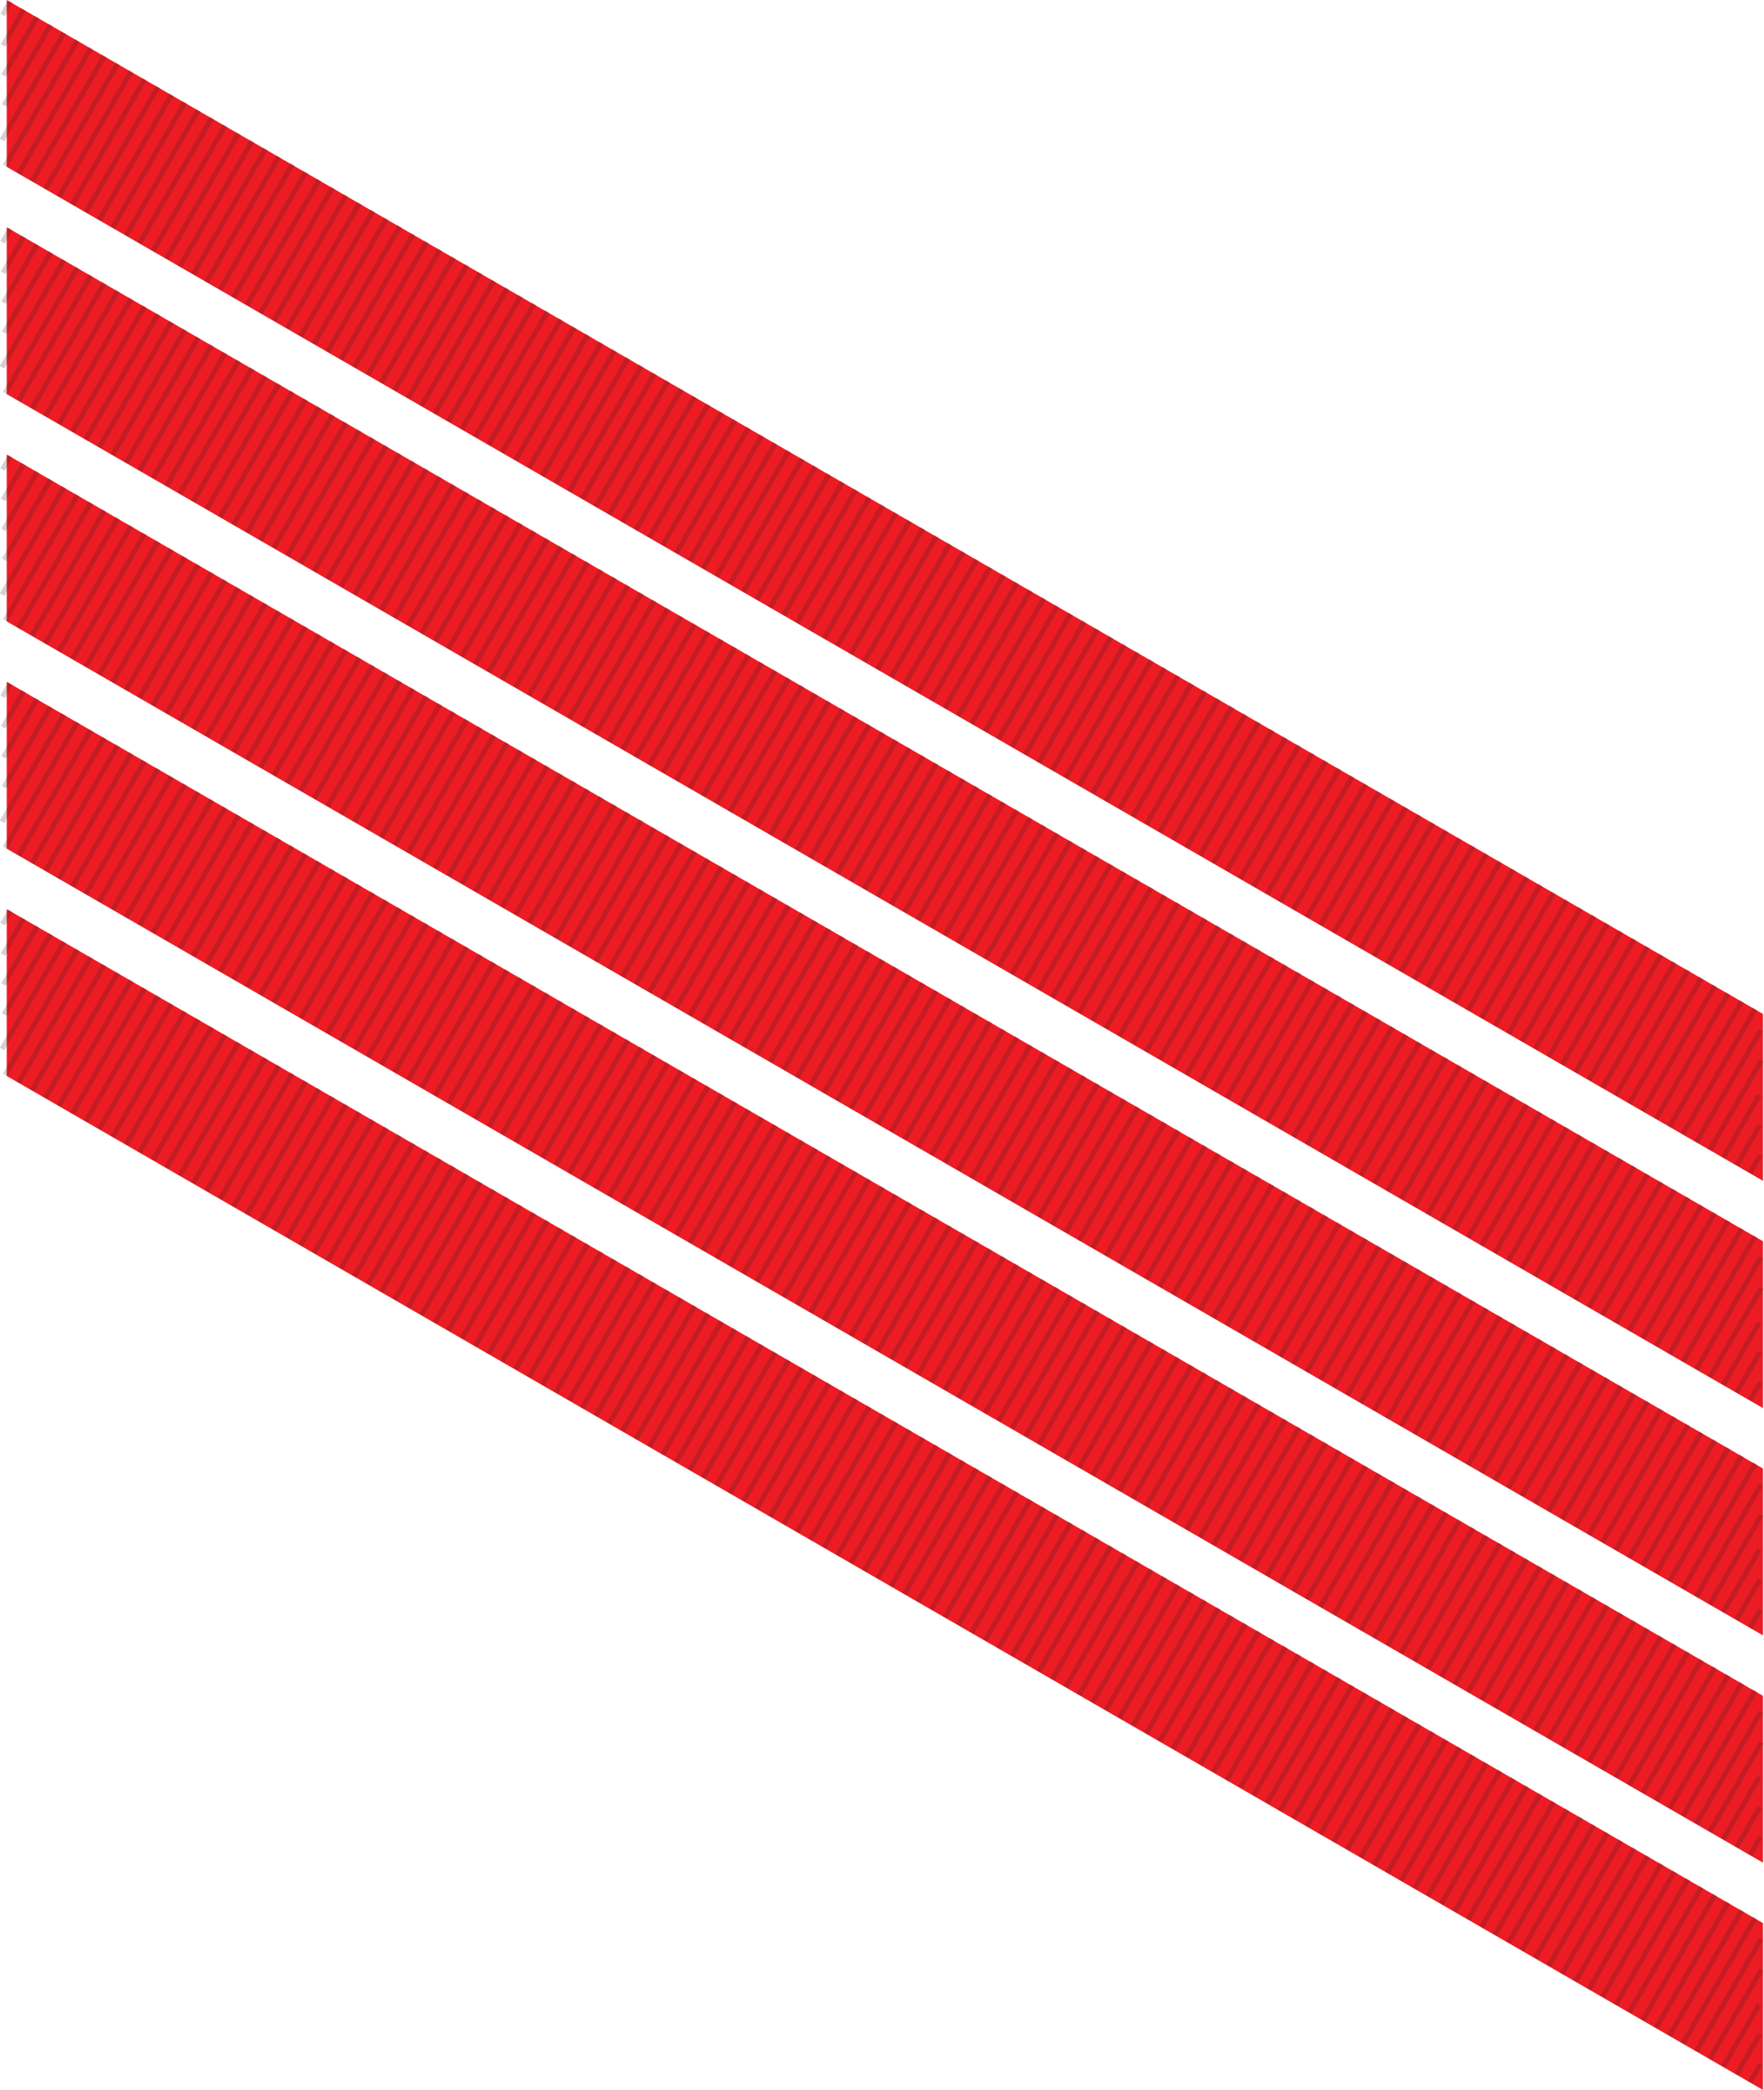 <?xml version="1.0" encoding="utf-8"?>
<!-- Generator: Adobe Illustrator 21.0.0, SVG Export Plug-In . SVG Version: 6.00 Build 0)  -->
<svg version="1.0" id="Layer_1" xmlns="http://www.w3.org/2000/svg" xmlns:xlink="http://www.w3.org/1999/xlink" x="0px" y="0px"
	 viewBox="0 0 341.5 404.6" style="enable-background:new 0 0 341.5 404.6;" xml:space="preserve">
<style type="text/css">
	.st0{fill:#ED1C24;}
	.st1{opacity:0.2;fill:none;stroke:#231F20;stroke-miterlimit:10;enable-background:new    ;}
</style>
<g id="Ribbon">
</g>
<g id="Pattern">
	<g>
		<polygon class="st0" points="341.3,196.3 1.3,0 1.3,32.3 341.3,228.6 		"/>
		<g>
			<line class="st1" x1="28" y1="15.3" x2="14" y2="39.6"/>
			<line class="st1" x1="25.4" y1="13.8" x2="11.4" y2="38.1"/>
			<line class="st1" x1="22.8" y1="12.3" x2="8.8" y2="36.6"/>
			<line class="st1" x1="20.2" y1="10.8" x2="6.2" y2="35.1"/>
			<line class="st1" x1="17.6" y1="9.3" x2="3.6" y2="33.6"/>
			<line class="st1" x1="15" y1="7.8" x2="1" y2="32.1"/>
			<line class="st1" x1="12.4" y1="6.3" x2="0.4" y2="27.1"/>
			<line class="st1" x1="9.8" y1="4.8" x2="0.8" y2="20.4"/>
			<line class="st1" x1="7.2" y1="3.3" x2="0.7" y2="14.6"/>
			<line class="st1" x1="4.6" y1="1.8" x2="0.6" y2="8.8"/>
			<line class="st1" x1="2" y1="0.3" x2="0.5" y2="2.9"/>
			<line class="st1" x1="30.6" y1="16.8" x2="16.6" y2="41.1"/>
			<line class="st1" x1="33.2" y1="18.3" x2="19.2" y2="42.6"/>
			<line class="st1" x1="35.8" y1="19.8" x2="21.8" y2="44.1"/>
			<line class="st1" x1="38.4" y1="21.3" x2="24.4" y2="45.6"/>
			<line class="st1" x1="41" y1="22.8" x2="27" y2="47.1"/>
			<line class="st1" x1="43.6" y1="24.3" x2="29.6" y2="48.6"/>
			<line class="st1" x1="46.2" y1="25.8" x2="32.2" y2="50.1"/>
			<line class="st1" x1="48.8" y1="27.3" x2="34.8" y2="51.6"/>
			<line class="st1" x1="51.4" y1="28.8" x2="37.4" y2="53.1"/>
			<line class="st1" x1="54" y1="30.3" x2="40" y2="54.6"/>
			<line class="st1" x1="56.6" y1="31.8" x2="42.6" y2="56.1"/>
			<line class="st1" x1="59.2" y1="33.3" x2="45.2" y2="57.6"/>
			<line class="st1" x1="61.8" y1="34.8" x2="47.8" y2="59.1"/>
			<line class="st1" x1="64.4" y1="36.3" x2="50.4" y2="60.6"/>
			<line class="st1" x1="67" y1="37.8" x2="53" y2="62.1"/>
			<line class="st1" x1="69.6" y1="39.3" x2="55.6" y2="63.6"/>
			<line class="st1" x1="72.2" y1="40.8" x2="58.2" y2="65.1"/>
			<line class="st1" x1="74.8" y1="42.3" x2="60.8" y2="66.6"/>
			<line class="st1" x1="77.4" y1="43.8" x2="63.4" y2="68.1"/>
			<line class="st1" x1="80" y1="45.3" x2="66" y2="69.6"/>
			<line class="st1" x1="82.6" y1="46.8" x2="68.6" y2="71.1"/>
			<line class="st1" x1="85.2" y1="48.3" x2="71.2" y2="72.6"/>
			<line class="st1" x1="87.8" y1="49.8" x2="73.8" y2="74.1"/>
			<line class="st1" x1="90.4" y1="51.3" x2="76.4" y2="75.6"/>
			<line class="st1" x1="93" y1="52.8" x2="79" y2="77.1"/>
			<line class="st1" x1="95.6" y1="54.3" x2="81.6" y2="78.6"/>
			<line class="st1" x1="98.2" y1="55.8" x2="84.2" y2="80.1"/>
			<line class="st1" x1="100.8" y1="57.3" x2="86.8" y2="81.6"/>
			<line class="st1" x1="103.4" y1="58.8" x2="89.4" y2="83.1"/>
			<line class="st1" x1="106" y1="60.3" x2="92" y2="84.6"/>
			<line class="st1" x1="108.6" y1="61.8" x2="94.6" y2="86.1"/>
			<line class="st1" x1="111.2" y1="63.3" x2="97.2" y2="87.6"/>
			<line class="st1" x1="113.8" y1="64.8" x2="99.8" y2="89.1"/>
			<line class="st1" x1="116.4" y1="66.3" x2="102.4" y2="90.6"/>
			<line class="st1" x1="119" y1="67.8" x2="105" y2="92.1"/>
			<line class="st1" x1="121.6" y1="69.3" x2="107.6" y2="93.6"/>
			<line class="st1" x1="124.2" y1="70.8" x2="110.2" y2="95.1"/>
			<line class="st1" x1="126.7" y1="72.3" x2="112.7" y2="96.6"/>
			<line class="st1" x1="129.3" y1="73.8" x2="115.3" y2="98.1"/>
			<line class="st1" x1="131.9" y1="75.3" x2="117.9" y2="99.6"/>
			<line class="st1" x1="134.5" y1="76.8" x2="120.5" y2="101.1"/>
			<line class="st1" x1="137.1" y1="78.3" x2="123.1" y2="102.6"/>
			<line class="st1" x1="139.7" y1="79.8" x2="125.7" y2="104.1"/>
			<line class="st1" x1="142.3" y1="81.3" x2="128.3" y2="105.6"/>
			<line class="st1" x1="144.9" y1="82.8" x2="130.9" y2="107.1"/>
			<line class="st1" x1="147.5" y1="84.3" x2="133.5" y2="108.6"/>
			<line class="st1" x1="150.1" y1="85.8" x2="136.1" y2="110.1"/>
			<line class="st1" x1="152.7" y1="87.3" x2="138.7" y2="111.6"/>
			<line class="st1" x1="155.3" y1="88.8" x2="141.3" y2="113.1"/>
			<line class="st1" x1="157.9" y1="90.3" x2="143.9" y2="114.6"/>
			<line class="st1" x1="160.5" y1="91.8" x2="146.5" y2="116.1"/>
			<line class="st1" x1="163.1" y1="93.3" x2="149.1" y2="117.6"/>
			<line class="st1" x1="165.7" y1="94.8" x2="151.7" y2="119.1"/>
			<line class="st1" x1="168.3" y1="96.3" x2="154.3" y2="120.6"/>
			<line class="st1" x1="170.9" y1="97.8" x2="156.9" y2="122.1"/>
			<line class="st1" x1="173.5" y1="99.3" x2="159.5" y2="123.6"/>
			<line class="st1" x1="176.1" y1="100.8" x2="162.1" y2="125.1"/>
			<line class="st1" x1="178.7" y1="102.3" x2="164.7" y2="126.6"/>
			<line class="st1" x1="181.3" y1="103.8" x2="167.3" y2="128.1"/>
			<line class="st1" x1="183.9" y1="105.3" x2="169.9" y2="129.6"/>
			<line class="st1" x1="186.5" y1="106.8" x2="172.5" y2="131.1"/>
			<line class="st1" x1="189.1" y1="108.3" x2="175.1" y2="132.6"/>
			<line class="st1" x1="191.7" y1="109.8" x2="177.7" y2="134.1"/>
			<line class="st1" x1="194.3" y1="111.3" x2="180.3" y2="135.6"/>
			<line class="st1" x1="196.9" y1="112.8" x2="182.9" y2="137.1"/>
			<line class="st1" x1="199.5" y1="114.3" x2="185.5" y2="138.6"/>
			<line class="st1" x1="202.1" y1="115.8" x2="188.1" y2="140.1"/>
			<line class="st1" x1="204.7" y1="117.3" x2="190.7" y2="141.6"/>
			<line class="st1" x1="207.3" y1="118.8" x2="193.3" y2="143.1"/>
			<line class="st1" x1="209.9" y1="120.3" x2="195.9" y2="144.6"/>
			<line class="st1" x1="212.5" y1="121.8" x2="198.5" y2="146.1"/>
			<line class="st1" x1="215.1" y1="123.3" x2="201.1" y2="147.6"/>
			<line class="st1" x1="217.7" y1="124.8" x2="203.7" y2="149.1"/>
			<line class="st1" x1="220.3" y1="126.3" x2="206.3" y2="150.6"/>
			<line class="st1" x1="222.9" y1="127.8" x2="208.9" y2="152.1"/>
			<line class="st1" x1="225.5" y1="129.3" x2="211.5" y2="153.6"/>
			<line class="st1" x1="228.1" y1="130.8" x2="214.1" y2="155.1"/>
			<line class="st1" x1="230.7" y1="132.3" x2="216.7" y2="156.6"/>
			<line class="st1" x1="233.3" y1="133.8" x2="219.3" y2="158.1"/>
			<line class="st1" x1="235.9" y1="135.3" x2="221.9" y2="159.6"/>
			<line class="st1" x1="238.5" y1="136.8" x2="224.5" y2="161.1"/>
			<line class="st1" x1="241.1" y1="138.3" x2="227.1" y2="162.6"/>
			<line class="st1" x1="243.7" y1="139.8" x2="229.7" y2="164.1"/>
			<line class="st1" x1="246.3" y1="141.3" x2="232.3" y2="165.6"/>
			<line class="st1" x1="248.9" y1="142.8" x2="234.9" y2="167.1"/>
			<line class="st1" x1="251.5" y1="144.3" x2="237.5" y2="168.6"/>
			<line class="st1" x1="254.1" y1="145.8" x2="240.1" y2="170.1"/>
			<line class="st1" x1="256.7" y1="147.3" x2="242.7" y2="171.6"/>
			<line class="st1" x1="259.3" y1="148.8" x2="245.3" y2="173.1"/>
			<line class="st1" x1="261.8" y1="150.3" x2="247.8" y2="174.6"/>
			<line class="st1" x1="264.4" y1="151.8" x2="250.4" y2="176.1"/>
			<line class="st1" x1="267" y1="153.3" x2="253" y2="177.6"/>
			<line class="st1" x1="269.6" y1="154.8" x2="255.6" y2="179.1"/>
			<line class="st1" x1="272.2" y1="156.3" x2="258.2" y2="180.6"/>
			<line class="st1" x1="274.8" y1="157.8" x2="260.8" y2="182.1"/>
			<line class="st1" x1="277.4" y1="159.3" x2="263.4" y2="183.6"/>
			<line class="st1" x1="280" y1="160.8" x2="266" y2="185.1"/>
			<line class="st1" x1="282.6" y1="162.3" x2="268.6" y2="186.6"/>
			<line class="st1" x1="285.2" y1="163.8" x2="271.2" y2="188.1"/>
			<line class="st1" x1="287.8" y1="165.3" x2="273.8" y2="189.6"/>
			<line class="st1" x1="290.4" y1="166.8" x2="276.4" y2="191.1"/>
			<line class="st1" x1="293" y1="168.3" x2="279" y2="192.6"/>
			<line class="st1" x1="295.6" y1="169.8" x2="281.6" y2="194.1"/>
			<line class="st1" x1="298.2" y1="171.3" x2="284.2" y2="195.6"/>
			<line class="st1" x1="300.8" y1="172.8" x2="286.8" y2="197.1"/>
			<line class="st1" x1="303.4" y1="174.3" x2="289.4" y2="198.6"/>
			<line class="st1" x1="306" y1="175.8" x2="292" y2="200.1"/>
			<line class="st1" x1="308.6" y1="177.3" x2="294.6" y2="201.6"/>
			<line class="st1" x1="311.2" y1="178.8" x2="297.2" y2="203.1"/>
			<line class="st1" x1="313.8" y1="180.3" x2="299.8" y2="204.6"/>
			<line class="st1" x1="316.4" y1="181.8" x2="302.4" y2="206.1"/>
			<line class="st1" x1="319" y1="183.3" x2="305" y2="207.6"/>
			<line class="st1" x1="321.6" y1="184.8" x2="307.6" y2="209.1"/>
			<line class="st1" x1="324.2" y1="186.3" x2="310.2" y2="210.6"/>
			<line class="st1" x1="326.8" y1="187.8" x2="312.8" y2="212.1"/>
			<line class="st1" x1="329.4" y1="189.3" x2="315.4" y2="213.6"/>
			<line class="st1" x1="332" y1="190.8" x2="318" y2="215.1"/>
			<line class="st1" x1="334.6" y1="192.3" x2="320.6" y2="216.6"/>
			<line class="st1" x1="337.2" y1="193.8" x2="323.2" y2="218.1"/>
			<line class="st1" x1="339.8" y1="195.3" x2="325.8" y2="219.6"/>
			<line class="st1" x1="340.9" y1="199.4" x2="328.4" y2="221.1"/>
			<line class="st1" x1="341" y1="205.3" x2="331" y2="222.6"/>
			<line class="st1" x1="340.6" y1="212" x2="333.6" y2="224.1"/>
			<line class="st1" x1="340.7" y1="217.8" x2="336.2" y2="225.6"/>
			<line class="st1" x1="340.8" y1="223.6" x2="338.8" y2="227.1"/>
		</g>
	</g>
</g>
<g>
	<polygon class="st0" points="341.3,240.3 1.3,44 1.3,76.3 341.3,272.6 	"/>
	<g>
		<line class="st1" x1="28" y1="59.3" x2="14" y2="83.6"/>
		<line class="st1" x1="25.4" y1="57.8" x2="11.4" y2="82.1"/>
		<line class="st1" x1="22.8" y1="56.3" x2="8.8" y2="80.6"/>
		<line class="st1" x1="20.2" y1="54.8" x2="6.2" y2="79.1"/>
		<line class="st1" x1="17.6" y1="53.3" x2="3.6" y2="77.6"/>
		<line class="st1" x1="15" y1="51.8" x2="1" y2="76.1"/>
		<line class="st1" x1="12.4" y1="50.3" x2="0.4" y2="71.1"/>
		<line class="st1" x1="9.8" y1="48.8" x2="0.8" y2="64.4"/>
		<line class="st1" x1="7.2" y1="47.3" x2="0.7" y2="58.6"/>
		<line class="st1" x1="4.6" y1="45.8" x2="0.6" y2="52.8"/>
		<line class="st1" x1="2" y1="44.3" x2="0.5" y2="46.9"/>
		<line class="st1" x1="30.6" y1="60.8" x2="16.6" y2="85.1"/>
		<line class="st1" x1="33.2" y1="62.3" x2="19.2" y2="86.6"/>
		<line class="st1" x1="35.8" y1="63.8" x2="21.8" y2="88.1"/>
		<line class="st1" x1="38.4" y1="65.3" x2="24.4" y2="89.6"/>
		<line class="st1" x1="41" y1="66.8" x2="27" y2="91.1"/>
		<line class="st1" x1="43.6" y1="68.3" x2="29.6" y2="92.6"/>
		<line class="st1" x1="46.2" y1="69.8" x2="32.2" y2="94.1"/>
		<line class="st1" x1="48.8" y1="71.3" x2="34.8" y2="95.6"/>
		<line class="st1" x1="51.4" y1="72.8" x2="37.4" y2="97.1"/>
		<line class="st1" x1="54" y1="74.3" x2="40" y2="98.6"/>
		<line class="st1" x1="56.6" y1="75.8" x2="42.6" y2="100.1"/>
		<line class="st1" x1="59.2" y1="77.3" x2="45.2" y2="101.6"/>
		<line class="st1" x1="61.8" y1="78.8" x2="47.8" y2="103.1"/>
		<line class="st1" x1="64.4" y1="80.3" x2="50.4" y2="104.6"/>
		<line class="st1" x1="67" y1="81.8" x2="53" y2="106.1"/>
		<line class="st1" x1="69.6" y1="83.3" x2="55.6" y2="107.6"/>
		<line class="st1" x1="72.2" y1="84.8" x2="58.2" y2="109.1"/>
		<line class="st1" x1="74.8" y1="86.3" x2="60.8" y2="110.6"/>
		<line class="st1" x1="77.4" y1="87.8" x2="63.4" y2="112.1"/>
		<line class="st1" x1="80" y1="89.3" x2="66" y2="113.6"/>
		<line class="st1" x1="82.6" y1="90.8" x2="68.6" y2="115.1"/>
		<line class="st1" x1="85.2" y1="92.3" x2="71.2" y2="116.6"/>
		<line class="st1" x1="87.8" y1="93.8" x2="73.8" y2="118.1"/>
		<line class="st1" x1="90.4" y1="95.3" x2="76.4" y2="119.6"/>
		<line class="st1" x1="93" y1="96.8" x2="79" y2="121.1"/>
		<line class="st1" x1="95.6" y1="98.3" x2="81.6" y2="122.6"/>
		<line class="st1" x1="98.2" y1="99.8" x2="84.2" y2="124.1"/>
		<line class="st1" x1="100.8" y1="101.3" x2="86.8" y2="125.6"/>
		<line class="st1" x1="103.4" y1="102.8" x2="89.4" y2="127.1"/>
		<line class="st1" x1="106" y1="104.3" x2="92" y2="128.6"/>
		<line class="st1" x1="108.6" y1="105.8" x2="94.6" y2="130.1"/>
		<line class="st1" x1="111.2" y1="107.3" x2="97.2" y2="131.6"/>
		<line class="st1" x1="113.8" y1="108.8" x2="99.8" y2="133.1"/>
		<line class="st1" x1="116.4" y1="110.3" x2="102.4" y2="134.6"/>
		<line class="st1" x1="119" y1="111.8" x2="105" y2="136.1"/>
		<line class="st1" x1="121.6" y1="113.3" x2="107.6" y2="137.6"/>
		<line class="st1" x1="124.2" y1="114.8" x2="110.2" y2="139.1"/>
		<line class="st1" x1="126.7" y1="116.3" x2="112.7" y2="140.6"/>
		<line class="st1" x1="129.3" y1="117.8" x2="115.3" y2="142.1"/>
		<line class="st1" x1="131.9" y1="119.3" x2="117.9" y2="143.6"/>
		<line class="st1" x1="134.5" y1="120.8" x2="120.5" y2="145.1"/>
		<line class="st1" x1="137.1" y1="122.3" x2="123.1" y2="146.6"/>
		<line class="st1" x1="139.7" y1="123.8" x2="125.7" y2="148.1"/>
		<line class="st1" x1="142.3" y1="125.3" x2="128.3" y2="149.6"/>
		<line class="st1" x1="144.9" y1="126.8" x2="130.9" y2="151.1"/>
		<line class="st1" x1="147.5" y1="128.3" x2="133.5" y2="152.6"/>
		<line class="st1" x1="150.1" y1="129.8" x2="136.1" y2="154.1"/>
		<line class="st1" x1="152.7" y1="131.3" x2="138.7" y2="155.6"/>
		<line class="st1" x1="155.3" y1="132.8" x2="141.3" y2="157.1"/>
		<line class="st1" x1="157.9" y1="134.3" x2="143.9" y2="158.6"/>
		<line class="st1" x1="160.5" y1="135.8" x2="146.5" y2="160.1"/>
		<line class="st1" x1="163.1" y1="137.3" x2="149.1" y2="161.6"/>
		<line class="st1" x1="165.7" y1="138.8" x2="151.7" y2="163.1"/>
		<line class="st1" x1="168.3" y1="140.3" x2="154.3" y2="164.6"/>
		<line class="st1" x1="170.9" y1="141.8" x2="156.9" y2="166.1"/>
		<line class="st1" x1="173.5" y1="143.3" x2="159.5" y2="167.6"/>
		<line class="st1" x1="176.1" y1="144.8" x2="162.1" y2="169.1"/>
		<line class="st1" x1="178.7" y1="146.3" x2="164.7" y2="170.6"/>
		<line class="st1" x1="181.3" y1="147.8" x2="167.3" y2="172.1"/>
		<line class="st1" x1="183.9" y1="149.3" x2="169.9" y2="173.6"/>
		<line class="st1" x1="186.5" y1="150.8" x2="172.5" y2="175.1"/>
		<line class="st1" x1="189.1" y1="152.3" x2="175.1" y2="176.6"/>
		<line class="st1" x1="191.7" y1="153.8" x2="177.7" y2="178.1"/>
		<line class="st1" x1="194.3" y1="155.3" x2="180.3" y2="179.6"/>
		<line class="st1" x1="196.9" y1="156.8" x2="182.9" y2="181.1"/>
		<line class="st1" x1="199.5" y1="158.3" x2="185.5" y2="182.6"/>
		<line class="st1" x1="202.1" y1="159.8" x2="188.1" y2="184.1"/>
		<line class="st1" x1="204.7" y1="161.3" x2="190.7" y2="185.6"/>
		<line class="st1" x1="207.3" y1="162.8" x2="193.3" y2="187.1"/>
		<line class="st1" x1="209.9" y1="164.3" x2="195.9" y2="188.6"/>
		<line class="st1" x1="212.5" y1="165.8" x2="198.5" y2="190.1"/>
		<line class="st1" x1="215.1" y1="167.3" x2="201.1" y2="191.6"/>
		<line class="st1" x1="217.7" y1="168.8" x2="203.7" y2="193.1"/>
		<line class="st1" x1="220.3" y1="170.3" x2="206.3" y2="194.6"/>
		<line class="st1" x1="222.9" y1="171.8" x2="208.9" y2="196.1"/>
		<line class="st1" x1="225.5" y1="173.3" x2="211.5" y2="197.6"/>
		<line class="st1" x1="228.1" y1="174.8" x2="214.1" y2="199.1"/>
		<line class="st1" x1="230.7" y1="176.3" x2="216.7" y2="200.6"/>
		<line class="st1" x1="233.3" y1="177.8" x2="219.3" y2="202.1"/>
		<line class="st1" x1="235.9" y1="179.3" x2="221.9" y2="203.6"/>
		<line class="st1" x1="238.5" y1="180.8" x2="224.5" y2="205.1"/>
		<line class="st1" x1="241.1" y1="182.3" x2="227.1" y2="206.6"/>
		<line class="st1" x1="243.7" y1="183.8" x2="229.7" y2="208.1"/>
		<line class="st1" x1="246.3" y1="185.3" x2="232.3" y2="209.6"/>
		<line class="st1" x1="248.9" y1="186.8" x2="234.9" y2="211.1"/>
		<line class="st1" x1="251.5" y1="188.3" x2="237.5" y2="212.6"/>
		<line class="st1" x1="254.1" y1="189.8" x2="240.1" y2="214.1"/>
		<line class="st1" x1="256.7" y1="191.3" x2="242.7" y2="215.6"/>
		<line class="st1" x1="259.3" y1="192.8" x2="245.3" y2="217.1"/>
		<line class="st1" x1="261.8" y1="194.3" x2="247.8" y2="218.6"/>
		<line class="st1" x1="264.4" y1="195.8" x2="250.4" y2="220.1"/>
		<line class="st1" x1="267" y1="197.3" x2="253" y2="221.6"/>
		<line class="st1" x1="269.6" y1="198.8" x2="255.6" y2="223.1"/>
		<line class="st1" x1="272.2" y1="200.3" x2="258.2" y2="224.6"/>
		<line class="st1" x1="274.8" y1="201.8" x2="260.8" y2="226.1"/>
		<line class="st1" x1="277.4" y1="203.3" x2="263.4" y2="227.6"/>
		<line class="st1" x1="280" y1="204.8" x2="266" y2="229.1"/>
		<line class="st1" x1="282.6" y1="206.3" x2="268.6" y2="230.6"/>
		<line class="st1" x1="285.2" y1="207.8" x2="271.2" y2="232.1"/>
		<line class="st1" x1="287.8" y1="209.3" x2="273.8" y2="233.6"/>
		<line class="st1" x1="290.4" y1="210.8" x2="276.4" y2="235.1"/>
		<line class="st1" x1="293" y1="212.3" x2="279" y2="236.6"/>
		<line class="st1" x1="295.6" y1="213.8" x2="281.6" y2="238.1"/>
		<line class="st1" x1="298.2" y1="215.3" x2="284.2" y2="239.6"/>
		<line class="st1" x1="300.8" y1="216.8" x2="286.8" y2="241.1"/>
		<line class="st1" x1="303.4" y1="218.3" x2="289.4" y2="242.6"/>
		<line class="st1" x1="306" y1="219.8" x2="292" y2="244.1"/>
		<line class="st1" x1="308.6" y1="221.3" x2="294.6" y2="245.6"/>
		<line class="st1" x1="311.2" y1="222.8" x2="297.2" y2="247.1"/>
		<line class="st1" x1="313.8" y1="224.3" x2="299.8" y2="248.6"/>
		<line class="st1" x1="316.4" y1="225.8" x2="302.4" y2="250.1"/>
		<line class="st1" x1="319" y1="227.3" x2="305" y2="251.6"/>
		<line class="st1" x1="321.6" y1="228.8" x2="307.6" y2="253.1"/>
		<line class="st1" x1="324.2" y1="230.3" x2="310.2" y2="254.6"/>
		<line class="st1" x1="326.8" y1="231.8" x2="312.8" y2="256.1"/>
		<line class="st1" x1="329.4" y1="233.3" x2="315.4" y2="257.6"/>
		<line class="st1" x1="332" y1="234.8" x2="318" y2="259.1"/>
		<line class="st1" x1="334.6" y1="236.3" x2="320.6" y2="260.6"/>
		<line class="st1" x1="337.2" y1="237.8" x2="323.2" y2="262.1"/>
		<line class="st1" x1="339.8" y1="239.3" x2="325.8" y2="263.6"/>
		<line class="st1" x1="340.9" y1="243.4" x2="328.4" y2="265.1"/>
		<line class="st1" x1="341" y1="249.3" x2="331" y2="266.6"/>
		<line class="st1" x1="340.6" y1="256" x2="333.6" y2="268.1"/>
		<line class="st1" x1="340.7" y1="261.8" x2="336.2" y2="269.6"/>
		<line class="st1" x1="340.8" y1="267.6" x2="338.8" y2="271.1"/>
	</g>
</g>
<g>
	<polygon class="st0" points="341.3,284.3 1.3,88 1.3,120.3 341.3,316.6 	"/>
	<g>
		<line class="st1" x1="28" y1="103.3" x2="14" y2="127.6"/>
		<line class="st1" x1="25.4" y1="101.8" x2="11.4" y2="126.1"/>
		<line class="st1" x1="22.8" y1="100.3" x2="8.8" y2="124.6"/>
		<line class="st1" x1="20.2" y1="98.8" x2="6.2" y2="123.1"/>
		<line class="st1" x1="17.6" y1="97.3" x2="3.6" y2="121.6"/>
		<line class="st1" x1="15" y1="95.8" x2="1" y2="120.1"/>
		<line class="st1" x1="12.4" y1="94.3" x2="0.4" y2="115.1"/>
		<line class="st1" x1="9.8" y1="92.8" x2="0.8" y2="108.4"/>
		<line class="st1" x1="7.2" y1="91.3" x2="0.7" y2="102.6"/>
		<line class="st1" x1="4.6" y1="89.8" x2="0.6" y2="96.8"/>
		<line class="st1" x1="2" y1="88.3" x2="0.5" y2="90.9"/>
		<line class="st1" x1="30.6" y1="104.8" x2="16.6" y2="129.1"/>
		<line class="st1" x1="33.2" y1="106.3" x2="19.2" y2="130.6"/>
		<line class="st1" x1="35.8" y1="107.8" x2="21.8" y2="132.1"/>
		<line class="st1" x1="38.4" y1="109.3" x2="24.4" y2="133.6"/>
		<line class="st1" x1="41" y1="110.8" x2="27" y2="135.1"/>
		<line class="st1" x1="43.6" y1="112.3" x2="29.6" y2="136.6"/>
		<line class="st1" x1="46.2" y1="113.8" x2="32.2" y2="138.1"/>
		<line class="st1" x1="48.8" y1="115.3" x2="34.8" y2="139.6"/>
		<line class="st1" x1="51.4" y1="116.8" x2="37.4" y2="141.1"/>
		<line class="st1" x1="54" y1="118.3" x2="40" y2="142.6"/>
		<line class="st1" x1="56.6" y1="119.8" x2="42.6" y2="144.1"/>
		<line class="st1" x1="59.2" y1="121.3" x2="45.2" y2="145.6"/>
		<line class="st1" x1="61.8" y1="122.8" x2="47.8" y2="147.1"/>
		<line class="st1" x1="64.4" y1="124.3" x2="50.4" y2="148.6"/>
		<line class="st1" x1="67" y1="125.8" x2="53" y2="150.1"/>
		<line class="st1" x1="69.6" y1="127.3" x2="55.6" y2="151.6"/>
		<line class="st1" x1="72.2" y1="128.8" x2="58.2" y2="153.1"/>
		<line class="st1" x1="74.8" y1="130.3" x2="60.8" y2="154.6"/>
		<line class="st1" x1="77.4" y1="131.8" x2="63.4" y2="156.1"/>
		<line class="st1" x1="80" y1="133.3" x2="66" y2="157.6"/>
		<line class="st1" x1="82.6" y1="134.8" x2="68.6" y2="159.1"/>
		<line class="st1" x1="85.2" y1="136.3" x2="71.2" y2="160.6"/>
		<line class="st1" x1="87.8" y1="137.8" x2="73.8" y2="162.1"/>
		<line class="st1" x1="90.4" y1="139.3" x2="76.4" y2="163.6"/>
		<line class="st1" x1="93" y1="140.8" x2="79" y2="165.1"/>
		<line class="st1" x1="95.6" y1="142.3" x2="81.6" y2="166.6"/>
		<line class="st1" x1="98.2" y1="143.8" x2="84.2" y2="168.1"/>
		<line class="st1" x1="100.8" y1="145.3" x2="86.8" y2="169.6"/>
		<line class="st1" x1="103.4" y1="146.8" x2="89.4" y2="171.1"/>
		<line class="st1" x1="106" y1="148.3" x2="92" y2="172.6"/>
		<line class="st1" x1="108.6" y1="149.8" x2="94.6" y2="174.1"/>
		<line class="st1" x1="111.2" y1="151.3" x2="97.2" y2="175.6"/>
		<line class="st1" x1="113.8" y1="152.8" x2="99.8" y2="177.1"/>
		<line class="st1" x1="116.4" y1="154.3" x2="102.4" y2="178.6"/>
		<line class="st1" x1="119" y1="155.8" x2="105" y2="180.1"/>
		<line class="st1" x1="121.6" y1="157.3" x2="107.6" y2="181.6"/>
		<line class="st1" x1="124.2" y1="158.8" x2="110.2" y2="183.1"/>
		<line class="st1" x1="126.7" y1="160.3" x2="112.7" y2="184.6"/>
		<line class="st1" x1="129.3" y1="161.8" x2="115.3" y2="186.1"/>
		<line class="st1" x1="131.9" y1="163.3" x2="117.9" y2="187.6"/>
		<line class="st1" x1="134.5" y1="164.8" x2="120.5" y2="189.1"/>
		<line class="st1" x1="137.1" y1="166.3" x2="123.1" y2="190.6"/>
		<line class="st1" x1="139.7" y1="167.8" x2="125.7" y2="192.1"/>
		<line class="st1" x1="142.3" y1="169.3" x2="128.3" y2="193.6"/>
		<line class="st1" x1="144.9" y1="170.8" x2="130.9" y2="195.1"/>
		<line class="st1" x1="147.5" y1="172.3" x2="133.5" y2="196.6"/>
		<line class="st1" x1="150.1" y1="173.8" x2="136.1" y2="198.1"/>
		<line class="st1" x1="152.7" y1="175.3" x2="138.7" y2="199.6"/>
		<line class="st1" x1="155.3" y1="176.8" x2="141.3" y2="201.1"/>
		<line class="st1" x1="157.9" y1="178.3" x2="143.9" y2="202.6"/>
		<line class="st1" x1="160.5" y1="179.8" x2="146.5" y2="204.1"/>
		<line class="st1" x1="163.1" y1="181.3" x2="149.1" y2="205.6"/>
		<line class="st1" x1="165.7" y1="182.8" x2="151.7" y2="207.1"/>
		<line class="st1" x1="168.3" y1="184.3" x2="154.3" y2="208.6"/>
		<line class="st1" x1="170.9" y1="185.8" x2="156.9" y2="210.1"/>
		<line class="st1" x1="173.5" y1="187.3" x2="159.5" y2="211.6"/>
		<line class="st1" x1="176.1" y1="188.8" x2="162.1" y2="213.1"/>
		<line class="st1" x1="178.7" y1="190.3" x2="164.7" y2="214.6"/>
		<line class="st1" x1="181.3" y1="191.8" x2="167.3" y2="216.1"/>
		<line class="st1" x1="183.9" y1="193.3" x2="169.9" y2="217.6"/>
		<line class="st1" x1="186.5" y1="194.8" x2="172.5" y2="219.1"/>
		<line class="st1" x1="189.1" y1="196.3" x2="175.1" y2="220.6"/>
		<line class="st1" x1="191.7" y1="197.8" x2="177.7" y2="222.1"/>
		<line class="st1" x1="194.3" y1="199.3" x2="180.3" y2="223.6"/>
		<line class="st1" x1="196.9" y1="200.8" x2="182.9" y2="225.1"/>
		<line class="st1" x1="199.5" y1="202.3" x2="185.5" y2="226.6"/>
		<line class="st1" x1="202.1" y1="203.8" x2="188.1" y2="228.1"/>
		<line class="st1" x1="204.7" y1="205.3" x2="190.7" y2="229.6"/>
		<line class="st1" x1="207.3" y1="206.8" x2="193.3" y2="231.1"/>
		<line class="st1" x1="209.9" y1="208.3" x2="195.9" y2="232.6"/>
		<line class="st1" x1="212.5" y1="209.8" x2="198.5" y2="234.1"/>
		<line class="st1" x1="215.1" y1="211.3" x2="201.1" y2="235.6"/>
		<line class="st1" x1="217.7" y1="212.8" x2="203.7" y2="237.1"/>
		<line class="st1" x1="220.3" y1="214.3" x2="206.3" y2="238.6"/>
		<line class="st1" x1="222.9" y1="215.8" x2="208.9" y2="240.1"/>
		<line class="st1" x1="225.5" y1="217.3" x2="211.5" y2="241.6"/>
		<line class="st1" x1="228.1" y1="218.8" x2="214.1" y2="243.1"/>
		<line class="st1" x1="230.7" y1="220.3" x2="216.7" y2="244.6"/>
		<line class="st1" x1="233.3" y1="221.8" x2="219.3" y2="246.1"/>
		<line class="st1" x1="235.9" y1="223.3" x2="221.9" y2="247.6"/>
		<line class="st1" x1="238.5" y1="224.8" x2="224.5" y2="249.1"/>
		<line class="st1" x1="241.1" y1="226.3" x2="227.1" y2="250.6"/>
		<line class="st1" x1="243.7" y1="227.8" x2="229.7" y2="252.1"/>
		<line class="st1" x1="246.3" y1="229.3" x2="232.3" y2="253.6"/>
		<line class="st1" x1="248.9" y1="230.8" x2="234.9" y2="255.1"/>
		<line class="st1" x1="251.5" y1="232.3" x2="237.5" y2="256.6"/>
		<line class="st1" x1="254.1" y1="233.8" x2="240.1" y2="258.1"/>
		<line class="st1" x1="256.7" y1="235.3" x2="242.7" y2="259.6"/>
		<line class="st1" x1="259.3" y1="236.8" x2="245.3" y2="261.1"/>
		<line class="st1" x1="261.8" y1="238.3" x2="247.8" y2="262.6"/>
		<line class="st1" x1="264.4" y1="239.8" x2="250.4" y2="264.1"/>
		<line class="st1" x1="267" y1="241.3" x2="253" y2="265.6"/>
		<line class="st1" x1="269.6" y1="242.8" x2="255.6" y2="267.1"/>
		<line class="st1" x1="272.2" y1="244.3" x2="258.2" y2="268.6"/>
		<line class="st1" x1="274.8" y1="245.8" x2="260.8" y2="270.1"/>
		<line class="st1" x1="277.4" y1="247.3" x2="263.4" y2="271.6"/>
		<line class="st1" x1="280" y1="248.8" x2="266" y2="273.1"/>
		<line class="st1" x1="282.6" y1="250.3" x2="268.6" y2="274.6"/>
		<line class="st1" x1="285.2" y1="251.8" x2="271.2" y2="276.1"/>
		<line class="st1" x1="287.8" y1="253.3" x2="273.8" y2="277.6"/>
		<line class="st1" x1="290.4" y1="254.8" x2="276.4" y2="279.1"/>
		<line class="st1" x1="293" y1="256.3" x2="279" y2="280.6"/>
		<line class="st1" x1="295.6" y1="257.8" x2="281.6" y2="282.1"/>
		<line class="st1" x1="298.2" y1="259.3" x2="284.2" y2="283.6"/>
		<line class="st1" x1="300.8" y1="260.8" x2="286.8" y2="285.1"/>
		<line class="st1" x1="303.4" y1="262.3" x2="289.4" y2="286.6"/>
		<line class="st1" x1="306" y1="263.8" x2="292" y2="288.1"/>
		<line class="st1" x1="308.6" y1="265.3" x2="294.6" y2="289.6"/>
		<line class="st1" x1="311.2" y1="266.8" x2="297.2" y2="291.1"/>
		<line class="st1" x1="313.8" y1="268.3" x2="299.8" y2="292.6"/>
		<line class="st1" x1="316.4" y1="269.8" x2="302.4" y2="294.1"/>
		<line class="st1" x1="319" y1="271.3" x2="305" y2="295.6"/>
		<line class="st1" x1="321.6" y1="272.8" x2="307.6" y2="297.1"/>
		<line class="st1" x1="324.2" y1="274.3" x2="310.2" y2="298.6"/>
		<line class="st1" x1="326.8" y1="275.8" x2="312.8" y2="300.1"/>
		<line class="st1" x1="329.4" y1="277.3" x2="315.4" y2="301.6"/>
		<line class="st1" x1="332" y1="278.8" x2="318" y2="303.1"/>
		<line class="st1" x1="334.6" y1="280.3" x2="320.6" y2="304.6"/>
		<line class="st1" x1="337.2" y1="281.8" x2="323.2" y2="306.1"/>
		<line class="st1" x1="339.8" y1="283.3" x2="325.8" y2="307.6"/>
		<line class="st1" x1="340.9" y1="287.4" x2="328.4" y2="309.1"/>
		<line class="st1" x1="341" y1="293.3" x2="331" y2="310.6"/>
		<line class="st1" x1="340.6" y1="300" x2="333.6" y2="312.1"/>
		<line class="st1" x1="340.7" y1="305.8" x2="336.2" y2="313.6"/>
		<line class="st1" x1="340.8" y1="311.6" x2="338.8" y2="315.1"/>
	</g>
</g>
<g>
	<polygon class="st0" points="341.3,328.3 1.3,132 1.3,164.3 341.3,360.6 	"/>
	<g>
		<line class="st1" x1="28" y1="147.3" x2="14" y2="171.6"/>
		<line class="st1" x1="25.4" y1="145.8" x2="11.4" y2="170.1"/>
		<line class="st1" x1="22.8" y1="144.3" x2="8.8" y2="168.6"/>
		<line class="st1" x1="20.2" y1="142.8" x2="6.2" y2="167.1"/>
		<line class="st1" x1="17.6" y1="141.3" x2="3.6" y2="165.6"/>
		<line class="st1" x1="15" y1="139.8" x2="1" y2="164.1"/>
		<line class="st1" x1="12.4" y1="138.3" x2="0.4" y2="159.1"/>
		<line class="st1" x1="9.8" y1="136.8" x2="0.8" y2="152.4"/>
		<line class="st1" x1="7.2" y1="135.3" x2="0.7" y2="146.6"/>
		<line class="st1" x1="4.6" y1="133.8" x2="0.6" y2="140.8"/>
		<line class="st1" x1="2" y1="132.3" x2="0.5" y2="134.9"/>
		<line class="st1" x1="30.6" y1="148.8" x2="16.6" y2="173.1"/>
		<line class="st1" x1="33.2" y1="150.3" x2="19.2" y2="174.6"/>
		<line class="st1" x1="35.8" y1="151.8" x2="21.8" y2="176.1"/>
		<line class="st1" x1="38.4" y1="153.3" x2="24.4" y2="177.6"/>
		<line class="st1" x1="41" y1="154.8" x2="27" y2="179.1"/>
		<line class="st1" x1="43.6" y1="156.3" x2="29.6" y2="180.6"/>
		<line class="st1" x1="46.2" y1="157.8" x2="32.2" y2="182.1"/>
		<line class="st1" x1="48.8" y1="159.3" x2="34.8" y2="183.6"/>
		<line class="st1" x1="51.4" y1="160.8" x2="37.4" y2="185.1"/>
		<line class="st1" x1="54" y1="162.3" x2="40" y2="186.6"/>
		<line class="st1" x1="56.6" y1="163.8" x2="42.6" y2="188.1"/>
		<line class="st1" x1="59.2" y1="165.3" x2="45.2" y2="189.6"/>
		<line class="st1" x1="61.8" y1="166.8" x2="47.8" y2="191.1"/>
		<line class="st1" x1="64.4" y1="168.3" x2="50.4" y2="192.6"/>
		<line class="st1" x1="67" y1="169.8" x2="53" y2="194.1"/>
		<line class="st1" x1="69.6" y1="171.3" x2="55.6" y2="195.6"/>
		<line class="st1" x1="72.2" y1="172.8" x2="58.2" y2="197.1"/>
		<line class="st1" x1="74.8" y1="174.3" x2="60.8" y2="198.6"/>
		<line class="st1" x1="77.4" y1="175.8" x2="63.4" y2="200.1"/>
		<line class="st1" x1="80" y1="177.3" x2="66" y2="201.6"/>
		<line class="st1" x1="82.6" y1="178.8" x2="68.6" y2="203.1"/>
		<line class="st1" x1="85.2" y1="180.3" x2="71.2" y2="204.6"/>
		<line class="st1" x1="87.8" y1="181.8" x2="73.8" y2="206.1"/>
		<line class="st1" x1="90.4" y1="183.3" x2="76.4" y2="207.6"/>
		<line class="st1" x1="93" y1="184.8" x2="79" y2="209.1"/>
		<line class="st1" x1="95.6" y1="186.3" x2="81.6" y2="210.6"/>
		<line class="st1" x1="98.2" y1="187.8" x2="84.2" y2="212.1"/>
		<line class="st1" x1="100.8" y1="189.3" x2="86.8" y2="213.6"/>
		<line class="st1" x1="103.4" y1="190.8" x2="89.4" y2="215.1"/>
		<line class="st1" x1="106" y1="192.3" x2="92" y2="216.6"/>
		<line class="st1" x1="108.6" y1="193.8" x2="94.6" y2="218.1"/>
		<line class="st1" x1="111.2" y1="195.3" x2="97.2" y2="219.6"/>
		<line class="st1" x1="113.8" y1="196.8" x2="99.8" y2="221.1"/>
		<line class="st1" x1="116.4" y1="198.3" x2="102.4" y2="222.6"/>
		<line class="st1" x1="119" y1="199.8" x2="105" y2="224.1"/>
		<line class="st1" x1="121.6" y1="201.3" x2="107.6" y2="225.6"/>
		<line class="st1" x1="124.2" y1="202.8" x2="110.2" y2="227.1"/>
		<line class="st1" x1="126.7" y1="204.3" x2="112.7" y2="228.6"/>
		<line class="st1" x1="129.3" y1="205.8" x2="115.3" y2="230.1"/>
		<line class="st1" x1="131.9" y1="207.3" x2="117.9" y2="231.6"/>
		<line class="st1" x1="134.5" y1="208.8" x2="120.5" y2="233.1"/>
		<line class="st1" x1="137.1" y1="210.3" x2="123.1" y2="234.6"/>
		<line class="st1" x1="139.7" y1="211.8" x2="125.7" y2="236.1"/>
		<line class="st1" x1="142.3" y1="213.3" x2="128.3" y2="237.6"/>
		<line class="st1" x1="144.9" y1="214.8" x2="130.9" y2="239.1"/>
		<line class="st1" x1="147.5" y1="216.3" x2="133.5" y2="240.6"/>
		<line class="st1" x1="150.1" y1="217.8" x2="136.1" y2="242.1"/>
		<line class="st1" x1="152.7" y1="219.3" x2="138.7" y2="243.6"/>
		<line class="st1" x1="155.3" y1="220.8" x2="141.3" y2="245.1"/>
		<line class="st1" x1="157.9" y1="222.3" x2="143.9" y2="246.6"/>
		<line class="st1" x1="160.5" y1="223.8" x2="146.5" y2="248.1"/>
		<line class="st1" x1="163.1" y1="225.3" x2="149.1" y2="249.6"/>
		<line class="st1" x1="165.7" y1="226.8" x2="151.7" y2="251.1"/>
		<line class="st1" x1="168.3" y1="228.3" x2="154.3" y2="252.6"/>
		<line class="st1" x1="170.9" y1="229.8" x2="156.9" y2="254.1"/>
		<line class="st1" x1="173.5" y1="231.3" x2="159.5" y2="255.6"/>
		<line class="st1" x1="176.1" y1="232.8" x2="162.1" y2="257.1"/>
		<line class="st1" x1="178.7" y1="234.3" x2="164.7" y2="258.6"/>
		<line class="st1" x1="181.3" y1="235.8" x2="167.3" y2="260.1"/>
		<line class="st1" x1="183.9" y1="237.3" x2="169.9" y2="261.6"/>
		<line class="st1" x1="186.5" y1="238.8" x2="172.5" y2="263.1"/>
		<line class="st1" x1="189.1" y1="240.3" x2="175.1" y2="264.6"/>
		<line class="st1" x1="191.7" y1="241.8" x2="177.7" y2="266.1"/>
		<line class="st1" x1="194.3" y1="243.3" x2="180.3" y2="267.6"/>
		<line class="st1" x1="196.9" y1="244.8" x2="182.9" y2="269.1"/>
		<line class="st1" x1="199.5" y1="246.3" x2="185.5" y2="270.6"/>
		<line class="st1" x1="202.1" y1="247.8" x2="188.1" y2="272.1"/>
		<line class="st1" x1="204.7" y1="249.3" x2="190.7" y2="273.6"/>
		<line class="st1" x1="207.3" y1="250.8" x2="193.3" y2="275.1"/>
		<line class="st1" x1="209.9" y1="252.3" x2="195.9" y2="276.6"/>
		<line class="st1" x1="212.5" y1="253.8" x2="198.5" y2="278.1"/>
		<line class="st1" x1="215.1" y1="255.3" x2="201.1" y2="279.6"/>
		<line class="st1" x1="217.7" y1="256.8" x2="203.7" y2="281.1"/>
		<line class="st1" x1="220.3" y1="258.3" x2="206.3" y2="282.6"/>
		<line class="st1" x1="222.9" y1="259.8" x2="208.9" y2="284.1"/>
		<line class="st1" x1="225.5" y1="261.3" x2="211.5" y2="285.6"/>
		<line class="st1" x1="228.1" y1="262.8" x2="214.1" y2="287.1"/>
		<line class="st1" x1="230.7" y1="264.3" x2="216.7" y2="288.6"/>
		<line class="st1" x1="233.3" y1="265.8" x2="219.3" y2="290.1"/>
		<line class="st1" x1="235.9" y1="267.3" x2="221.9" y2="291.6"/>
		<line class="st1" x1="238.5" y1="268.8" x2="224.5" y2="293.1"/>
		<line class="st1" x1="241.1" y1="270.3" x2="227.1" y2="294.6"/>
		<line class="st1" x1="243.7" y1="271.8" x2="229.7" y2="296.1"/>
		<line class="st1" x1="246.3" y1="273.3" x2="232.3" y2="297.6"/>
		<line class="st1" x1="248.9" y1="274.8" x2="234.9" y2="299.1"/>
		<line class="st1" x1="251.5" y1="276.3" x2="237.5" y2="300.6"/>
		<line class="st1" x1="254.1" y1="277.8" x2="240.1" y2="302.1"/>
		<line class="st1" x1="256.7" y1="279.3" x2="242.7" y2="303.6"/>
		<line class="st1" x1="259.3" y1="280.8" x2="245.3" y2="305.1"/>
		<line class="st1" x1="261.8" y1="282.3" x2="247.8" y2="306.6"/>
		<line class="st1" x1="264.4" y1="283.8" x2="250.4" y2="308.1"/>
		<line class="st1" x1="267" y1="285.3" x2="253" y2="309.6"/>
		<line class="st1" x1="269.6" y1="286.8" x2="255.6" y2="311.1"/>
		<line class="st1" x1="272.2" y1="288.3" x2="258.2" y2="312.6"/>
		<line class="st1" x1="274.8" y1="289.8" x2="260.8" y2="314.1"/>
		<line class="st1" x1="277.4" y1="291.3" x2="263.4" y2="315.6"/>
		<line class="st1" x1="280" y1="292.8" x2="266" y2="317.1"/>
		<line class="st1" x1="282.6" y1="294.3" x2="268.6" y2="318.6"/>
		<line class="st1" x1="285.2" y1="295.8" x2="271.2" y2="320.1"/>
		<line class="st1" x1="287.8" y1="297.3" x2="273.8" y2="321.6"/>
		<line class="st1" x1="290.4" y1="298.8" x2="276.4" y2="323.1"/>
		<line class="st1" x1="293" y1="300.3" x2="279" y2="324.6"/>
		<line class="st1" x1="295.6" y1="301.8" x2="281.6" y2="326.1"/>
		<line class="st1" x1="298.2" y1="303.3" x2="284.2" y2="327.6"/>
		<line class="st1" x1="300.8" y1="304.8" x2="286.8" y2="329.1"/>
		<line class="st1" x1="303.4" y1="306.3" x2="289.4" y2="330.6"/>
		<line class="st1" x1="306" y1="307.8" x2="292" y2="332.1"/>
		<line class="st1" x1="308.6" y1="309.3" x2="294.6" y2="333.6"/>
		<line class="st1" x1="311.2" y1="310.8" x2="297.2" y2="335.1"/>
		<line class="st1" x1="313.8" y1="312.3" x2="299.8" y2="336.6"/>
		<line class="st1" x1="316.4" y1="313.8" x2="302.4" y2="338.1"/>
		<line class="st1" x1="319" y1="315.3" x2="305" y2="339.6"/>
		<line class="st1" x1="321.6" y1="316.8" x2="307.6" y2="341.1"/>
		<line class="st1" x1="324.2" y1="318.3" x2="310.2" y2="342.6"/>
		<line class="st1" x1="326.8" y1="319.8" x2="312.8" y2="344.1"/>
		<line class="st1" x1="329.4" y1="321.3" x2="315.4" y2="345.6"/>
		<line class="st1" x1="332" y1="322.8" x2="318" y2="347.1"/>
		<line class="st1" x1="334.6" y1="324.3" x2="320.6" y2="348.6"/>
		<line class="st1" x1="337.2" y1="325.8" x2="323.2" y2="350.1"/>
		<line class="st1" x1="339.8" y1="327.3" x2="325.8" y2="351.6"/>
		<line class="st1" x1="340.9" y1="331.4" x2="328.4" y2="353.1"/>
		<line class="st1" x1="341" y1="337.3" x2="331" y2="354.6"/>
		<line class="st1" x1="340.6" y1="344" x2="333.6" y2="356.1"/>
		<line class="st1" x1="340.7" y1="349.8" x2="336.2" y2="357.6"/>
		<line class="st1" x1="340.8" y1="355.6" x2="338.8" y2="359.1"/>
	</g>
</g>
<g>
	<polygon class="st0" points="341.3,372.3 1.3,176 1.3,208.3 341.3,404.6 	"/>
	<g>
		<line class="st1" x1="28" y1="191.3" x2="14" y2="215.6"/>
		<line class="st1" x1="25.4" y1="189.8" x2="11.4" y2="214.1"/>
		<line class="st1" x1="22.8" y1="188.3" x2="8.8" y2="212.6"/>
		<line class="st1" x1="20.2" y1="186.8" x2="6.2" y2="211.1"/>
		<line class="st1" x1="17.6" y1="185.3" x2="3.6" y2="209.6"/>
		<line class="st1" x1="15" y1="183.8" x2="1" y2="208.1"/>
		<line class="st1" x1="12.4" y1="182.3" x2="0.4" y2="203.1"/>
		<line class="st1" x1="9.8" y1="180.8" x2="0.8" y2="196.4"/>
		<line class="st1" x1="7.2" y1="179.3" x2="0.7" y2="190.6"/>
		<line class="st1" x1="4.6" y1="177.8" x2="0.6" y2="184.8"/>
		<line class="st1" x1="2" y1="176.3" x2="0.5" y2="178.9"/>
		<line class="st1" x1="30.6" y1="192.8" x2="16.6" y2="217.1"/>
		<line class="st1" x1="33.2" y1="194.3" x2="19.2" y2="218.6"/>
		<line class="st1" x1="35.8" y1="195.8" x2="21.8" y2="220.1"/>
		<line class="st1" x1="38.4" y1="197.3" x2="24.4" y2="221.6"/>
		<line class="st1" x1="41" y1="198.8" x2="27" y2="223.1"/>
		<line class="st1" x1="43.6" y1="200.3" x2="29.6" y2="224.6"/>
		<line class="st1" x1="46.2" y1="201.8" x2="32.2" y2="226.1"/>
		<line class="st1" x1="48.8" y1="203.3" x2="34.8" y2="227.6"/>
		<line class="st1" x1="51.4" y1="204.8" x2="37.4" y2="229.1"/>
		<line class="st1" x1="54" y1="206.3" x2="40" y2="230.6"/>
		<line class="st1" x1="56.6" y1="207.8" x2="42.6" y2="232.1"/>
		<line class="st1" x1="59.2" y1="209.3" x2="45.2" y2="233.6"/>
		<line class="st1" x1="61.8" y1="210.8" x2="47.8" y2="235.1"/>
		<line class="st1" x1="64.4" y1="212.3" x2="50.4" y2="236.6"/>
		<line class="st1" x1="67" y1="213.8" x2="53" y2="238.1"/>
		<line class="st1" x1="69.6" y1="215.3" x2="55.6" y2="239.6"/>
		<line class="st1" x1="72.2" y1="216.8" x2="58.2" y2="241.1"/>
		<line class="st1" x1="74.8" y1="218.3" x2="60.8" y2="242.6"/>
		<line class="st1" x1="77.4" y1="219.8" x2="63.4" y2="244.1"/>
		<line class="st1" x1="80" y1="221.3" x2="66" y2="245.6"/>
		<line class="st1" x1="82.6" y1="222.8" x2="68.6" y2="247.1"/>
		<line class="st1" x1="85.2" y1="224.3" x2="71.2" y2="248.6"/>
		<line class="st1" x1="87.8" y1="225.8" x2="73.8" y2="250.1"/>
		<line class="st1" x1="90.4" y1="227.3" x2="76.4" y2="251.6"/>
		<line class="st1" x1="93" y1="228.8" x2="79" y2="253.1"/>
		<line class="st1" x1="95.6" y1="230.3" x2="81.6" y2="254.6"/>
		<line class="st1" x1="98.2" y1="231.8" x2="84.2" y2="256.1"/>
		<line class="st1" x1="100.8" y1="233.3" x2="86.8" y2="257.6"/>
		<line class="st1" x1="103.4" y1="234.8" x2="89.4" y2="259.1"/>
		<line class="st1" x1="106" y1="236.3" x2="92" y2="260.6"/>
		<line class="st1" x1="108.6" y1="237.8" x2="94.6" y2="262.1"/>
		<line class="st1" x1="111.2" y1="239.3" x2="97.2" y2="263.6"/>
		<line class="st1" x1="113.8" y1="240.8" x2="99.8" y2="265.1"/>
		<line class="st1" x1="116.4" y1="242.3" x2="102.4" y2="266.6"/>
		<line class="st1" x1="119" y1="243.8" x2="105" y2="268.1"/>
		<line class="st1" x1="121.6" y1="245.3" x2="107.6" y2="269.6"/>
		<line class="st1" x1="124.2" y1="246.8" x2="110.2" y2="271.1"/>
		<line class="st1" x1="126.7" y1="248.3" x2="112.7" y2="272.6"/>
		<line class="st1" x1="129.3" y1="249.8" x2="115.3" y2="274.1"/>
		<line class="st1" x1="131.9" y1="251.3" x2="117.9" y2="275.6"/>
		<line class="st1" x1="134.5" y1="252.8" x2="120.5" y2="277.1"/>
		<line class="st1" x1="137.1" y1="254.3" x2="123.1" y2="278.6"/>
		<line class="st1" x1="139.7" y1="255.8" x2="125.7" y2="280.1"/>
		<line class="st1" x1="142.3" y1="257.3" x2="128.3" y2="281.6"/>
		<line class="st1" x1="144.9" y1="258.8" x2="130.9" y2="283.1"/>
		<line class="st1" x1="147.5" y1="260.3" x2="133.5" y2="284.6"/>
		<line class="st1" x1="150.1" y1="261.8" x2="136.1" y2="286.1"/>
		<line class="st1" x1="152.7" y1="263.3" x2="138.7" y2="287.6"/>
		<line class="st1" x1="155.3" y1="264.8" x2="141.3" y2="289.1"/>
		<line class="st1" x1="157.9" y1="266.3" x2="143.9" y2="290.6"/>
		<line class="st1" x1="160.5" y1="267.8" x2="146.5" y2="292.1"/>
		<line class="st1" x1="163.1" y1="269.3" x2="149.1" y2="293.6"/>
		<line class="st1" x1="165.7" y1="270.8" x2="151.7" y2="295.1"/>
		<line class="st1" x1="168.3" y1="272.3" x2="154.3" y2="296.6"/>
		<line class="st1" x1="170.9" y1="273.8" x2="156.9" y2="298.1"/>
		<line class="st1" x1="173.5" y1="275.3" x2="159.5" y2="299.6"/>
		<line class="st1" x1="176.1" y1="276.8" x2="162.1" y2="301.1"/>
		<line class="st1" x1="178.7" y1="278.3" x2="164.7" y2="302.6"/>
		<line class="st1" x1="181.3" y1="279.8" x2="167.3" y2="304.1"/>
		<line class="st1" x1="183.9" y1="281.3" x2="169.9" y2="305.6"/>
		<line class="st1" x1="186.5" y1="282.8" x2="172.5" y2="307.1"/>
		<line class="st1" x1="189.1" y1="284.3" x2="175.1" y2="308.6"/>
		<line class="st1" x1="191.7" y1="285.8" x2="177.7" y2="310.1"/>
		<line class="st1" x1="194.3" y1="287.3" x2="180.3" y2="311.6"/>
		<line class="st1" x1="196.9" y1="288.8" x2="182.9" y2="313.1"/>
		<line class="st1" x1="199.5" y1="290.3" x2="185.5" y2="314.6"/>
		<line class="st1" x1="202.1" y1="291.8" x2="188.1" y2="316.1"/>
		<line class="st1" x1="204.7" y1="293.3" x2="190.7" y2="317.6"/>
		<line class="st1" x1="207.3" y1="294.8" x2="193.3" y2="319.1"/>
		<line class="st1" x1="209.9" y1="296.3" x2="195.9" y2="320.6"/>
		<line class="st1" x1="212.5" y1="297.8" x2="198.5" y2="322.1"/>
		<line class="st1" x1="215.1" y1="299.3" x2="201.1" y2="323.6"/>
		<line class="st1" x1="217.7" y1="300.8" x2="203.7" y2="325.1"/>
		<line class="st1" x1="220.3" y1="302.3" x2="206.3" y2="326.6"/>
		<line class="st1" x1="222.9" y1="303.8" x2="208.9" y2="328.1"/>
		<line class="st1" x1="225.5" y1="305.3" x2="211.5" y2="329.6"/>
		<line class="st1" x1="228.1" y1="306.8" x2="214.1" y2="331.1"/>
		<line class="st1" x1="230.7" y1="308.3" x2="216.7" y2="332.6"/>
		<line class="st1" x1="233.3" y1="309.8" x2="219.3" y2="334.1"/>
		<line class="st1" x1="235.9" y1="311.3" x2="221.9" y2="335.6"/>
		<line class="st1" x1="238.5" y1="312.8" x2="224.5" y2="337.1"/>
		<line class="st1" x1="241.1" y1="314.3" x2="227.1" y2="338.6"/>
		<line class="st1" x1="243.7" y1="315.8" x2="229.7" y2="340.1"/>
		<line class="st1" x1="246.3" y1="317.3" x2="232.3" y2="341.6"/>
		<line class="st1" x1="248.9" y1="318.8" x2="234.9" y2="343.1"/>
		<line class="st1" x1="251.5" y1="320.3" x2="237.5" y2="344.6"/>
		<line class="st1" x1="254.1" y1="321.8" x2="240.1" y2="346.1"/>
		<line class="st1" x1="256.7" y1="323.3" x2="242.7" y2="347.6"/>
		<line class="st1" x1="259.3" y1="324.8" x2="245.3" y2="349.1"/>
		<line class="st1" x1="261.8" y1="326.3" x2="247.8" y2="350.6"/>
		<line class="st1" x1="264.4" y1="327.8" x2="250.4" y2="352.1"/>
		<line class="st1" x1="267" y1="329.3" x2="253" y2="353.6"/>
		<line class="st1" x1="269.6" y1="330.8" x2="255.6" y2="355.1"/>
		<line class="st1" x1="272.2" y1="332.3" x2="258.2" y2="356.6"/>
		<line class="st1" x1="274.8" y1="333.8" x2="260.8" y2="358.1"/>
		<line class="st1" x1="277.4" y1="335.3" x2="263.4" y2="359.6"/>
		<line class="st1" x1="280" y1="336.8" x2="266" y2="361.1"/>
		<line class="st1" x1="282.6" y1="338.3" x2="268.6" y2="362.6"/>
		<line class="st1" x1="285.2" y1="339.8" x2="271.2" y2="364.1"/>
		<line class="st1" x1="287.8" y1="341.3" x2="273.8" y2="365.6"/>
		<line class="st1" x1="290.4" y1="342.8" x2="276.4" y2="367.1"/>
		<line class="st1" x1="293" y1="344.3" x2="279" y2="368.6"/>
		<line class="st1" x1="295.6" y1="345.8" x2="281.6" y2="370.1"/>
		<line class="st1" x1="298.2" y1="347.3" x2="284.2" y2="371.6"/>
		<line class="st1" x1="300.8" y1="348.8" x2="286.8" y2="373.1"/>
		<line class="st1" x1="303.4" y1="350.3" x2="289.4" y2="374.6"/>
		<line class="st1" x1="306" y1="351.8" x2="292" y2="376.1"/>
		<line class="st1" x1="308.6" y1="353.3" x2="294.6" y2="377.6"/>
		<line class="st1" x1="311.2" y1="354.8" x2="297.2" y2="379.1"/>
		<line class="st1" x1="313.8" y1="356.3" x2="299.8" y2="380.6"/>
		<line class="st1" x1="316.4" y1="357.8" x2="302.4" y2="382.1"/>
		<line class="st1" x1="319" y1="359.3" x2="305" y2="383.6"/>
		<line class="st1" x1="321.6" y1="360.8" x2="307.6" y2="385.1"/>
		<line class="st1" x1="324.2" y1="362.3" x2="310.2" y2="386.6"/>
		<line class="st1" x1="326.8" y1="363.8" x2="312.8" y2="388.1"/>
		<line class="st1" x1="329.4" y1="365.3" x2="315.4" y2="389.6"/>
		<line class="st1" x1="332" y1="366.8" x2="318" y2="391.1"/>
		<line class="st1" x1="334.6" y1="368.3" x2="320.6" y2="392.6"/>
		<line class="st1" x1="337.2" y1="369.8" x2="323.2" y2="394.1"/>
		<line class="st1" x1="339.8" y1="371.3" x2="325.8" y2="395.6"/>
		<line class="st1" x1="340.9" y1="375.4" x2="328.4" y2="397.1"/>
		<line class="st1" x1="341" y1="381.3" x2="331" y2="398.6"/>
		<line class="st1" x1="340.6" y1="388" x2="333.6" y2="400.1"/>
		<line class="st1" x1="340.7" y1="393.8" x2="336.2" y2="401.6"/>
		<line class="st1" x1="340.8" y1="399.6" x2="338.8" y2="403.1"/>
	</g>
</g>
</svg>
